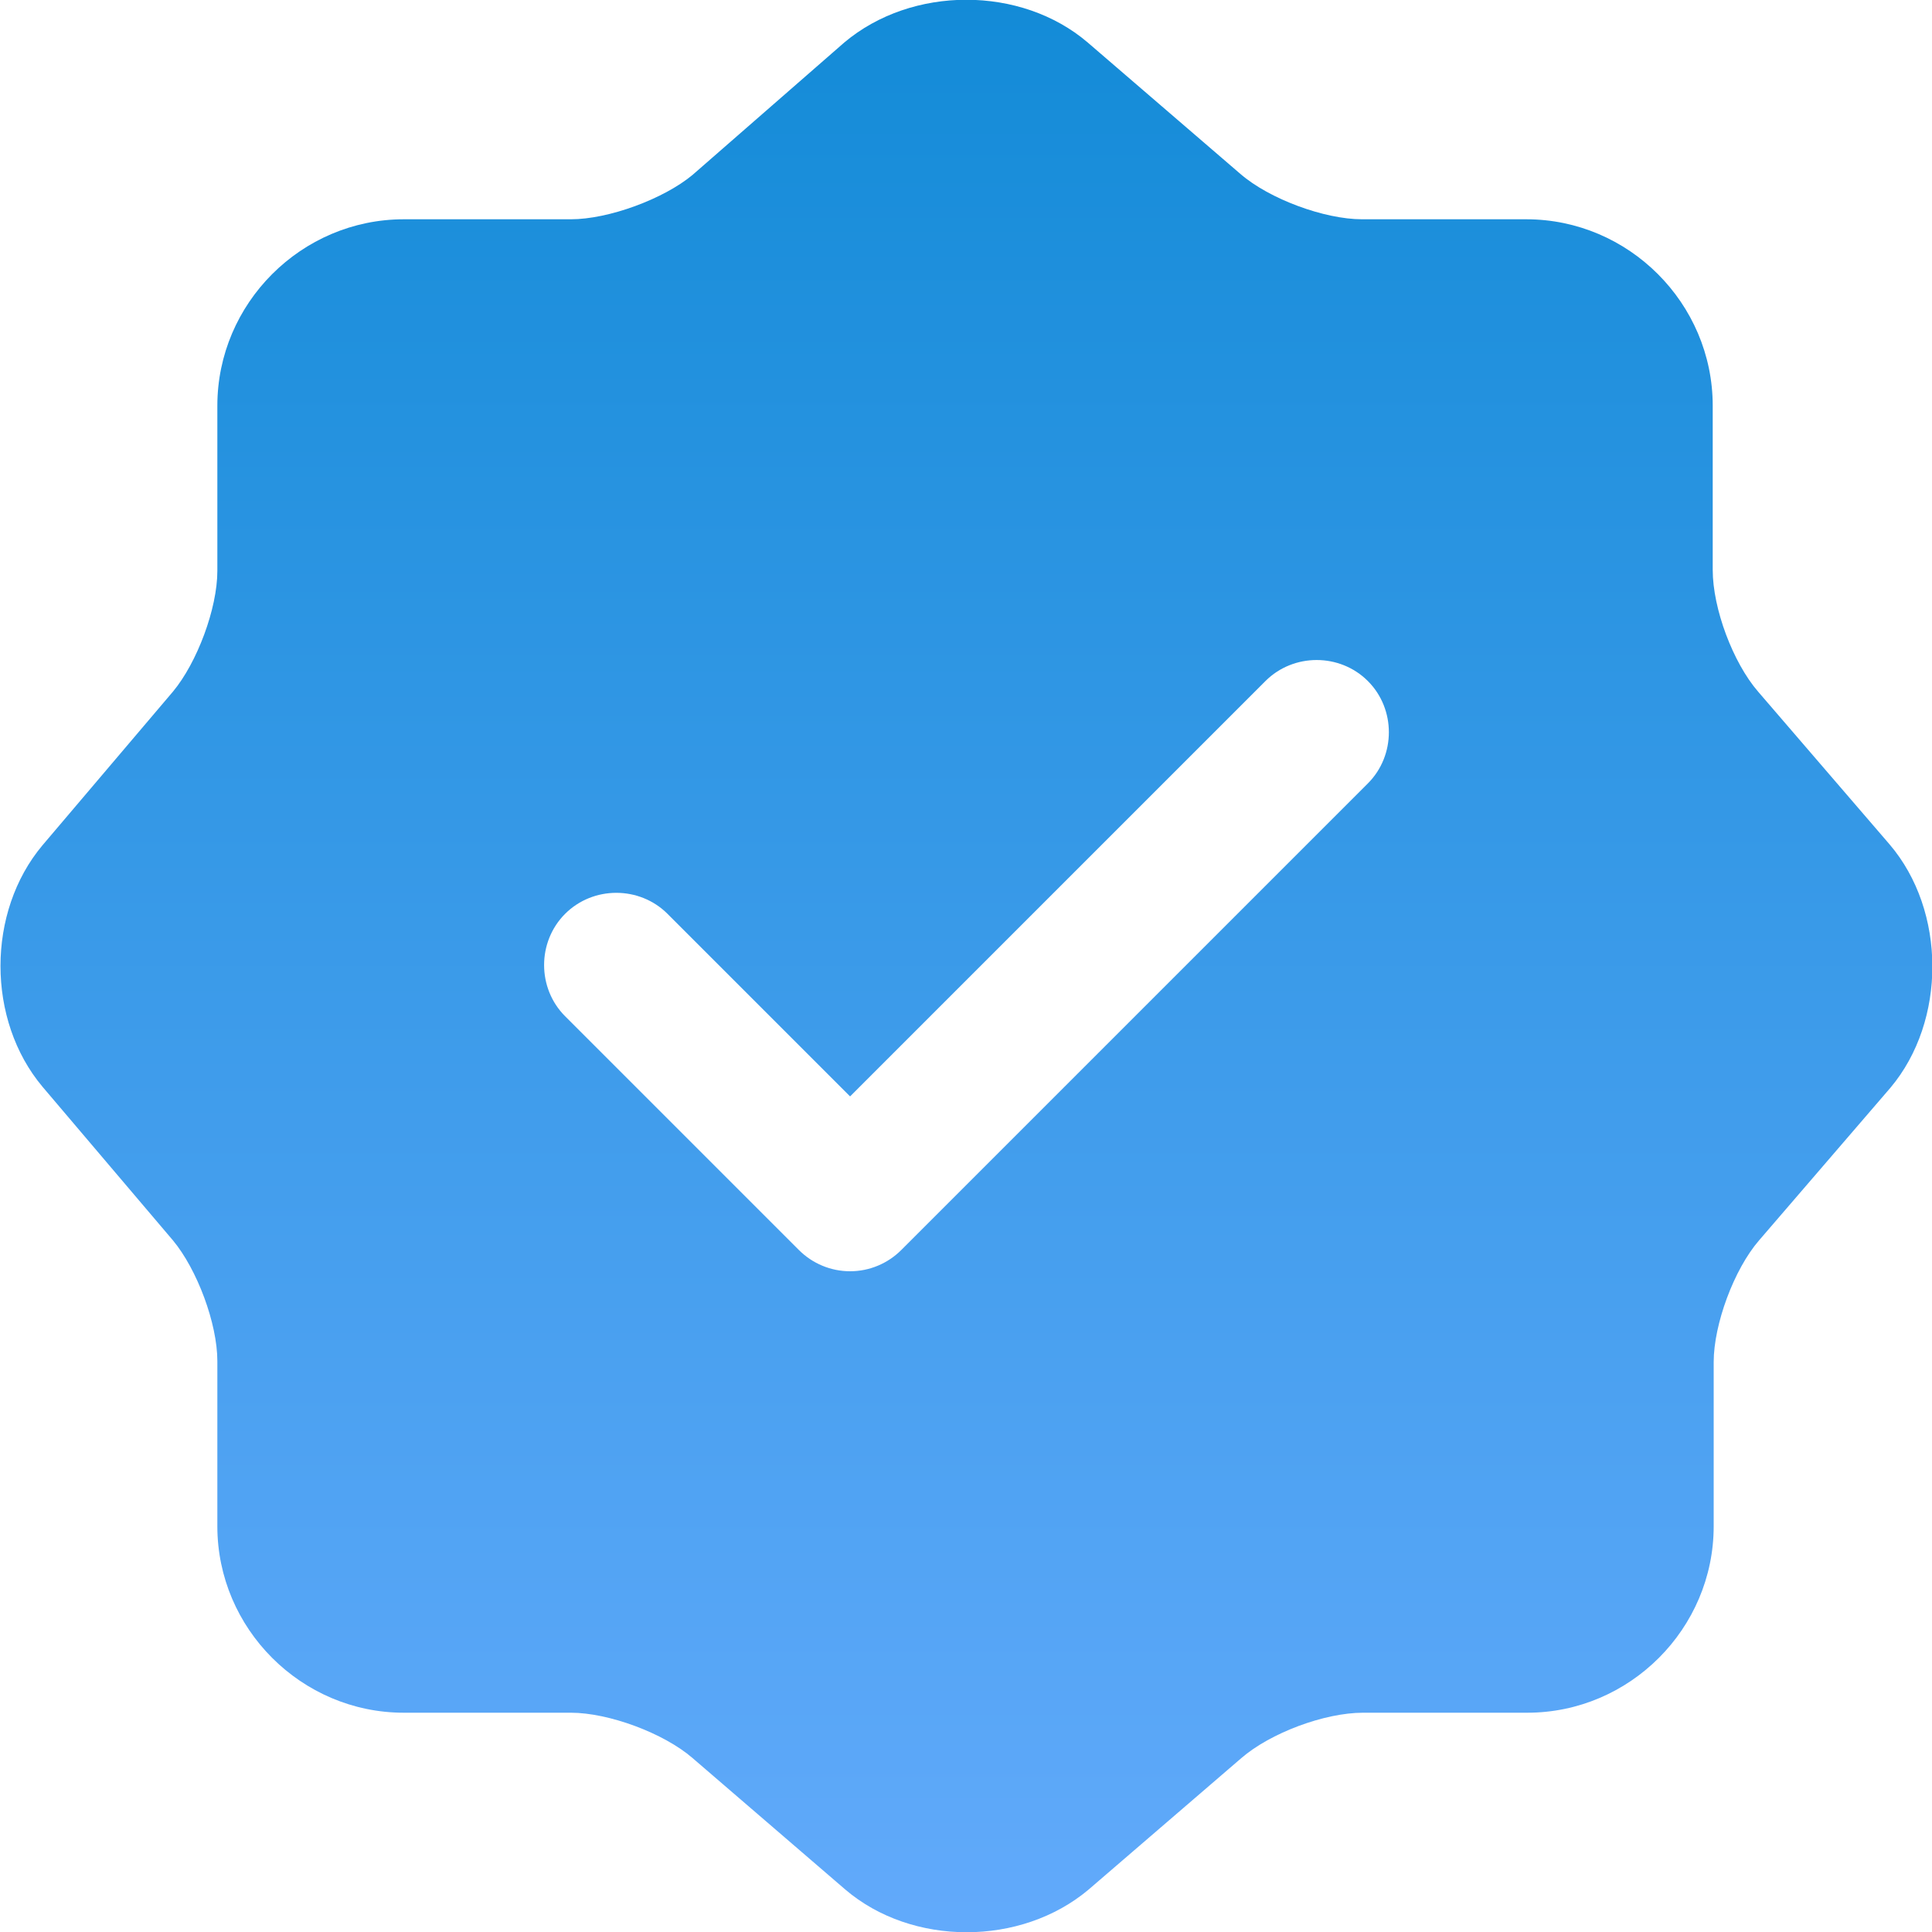 <svg width="20" height="20" viewBox="0 0 20 20" fill="none" xmlns="http://www.w3.org/2000/svg">
<path d="M19.56 8.74L18.2 7.16C17.94 6.86 17.73 6.3 17.73 5.9V4.2C17.73 3.14 16.86 2.27 15.8 2.27H14.1C13.71 2.27 13.14 2.06 12.84 1.8L11.26 0.44C10.57 -0.15 9.44 -0.15 8.74 0.44L7.17 1.81C6.87 2.06 6.3 2.27 5.91 2.27H4.18C3.12 2.27 2.25 3.14 2.25 4.2V5.91C2.25 6.3 2.04 6.86 1.79 7.16L0.44 8.75C-0.14 9.44 -0.14 10.56 0.44 11.25L1.79 12.84C2.04 13.14 2.25 13.7 2.25 14.09V15.8C2.25 16.86 3.12 17.73 4.18 17.73H5.91C6.3 17.73 6.87 17.94 7.17 18.2L8.75 19.56C9.44 20.15 10.57 20.15 11.27 19.56L12.85 18.2C13.15 17.94 13.71 17.73 14.11 17.73H15.81C16.87 17.73 17.74 16.86 17.74 15.8V14.1C17.74 13.71 17.95 13.14 18.21 12.84L19.57 11.26C20.15 10.57 20.15 9.43 19.56 8.74ZM14.16 8.11L9.33 12.94C9.19 13.08 9 13.16 8.8 13.16C8.6 13.16 8.41 13.08 8.27 12.94L5.85 10.52C5.56 10.23 5.56 9.75 5.85 9.46C6.14 9.17 6.62 9.17 6.91 9.46L8.8 11.35L13.1 7.05C13.39 6.76 13.87 6.76 14.16 7.05C14.45 7.34 14.45 7.82 14.16 8.11Z" fill="url(#paint0_linear_531_27)"/>
<defs>
<linearGradient id="paint0_linear_531_27" x1="10.004" y1="-0.002" x2="10.004" y2="20.003" gradientUnits="userSpaceOnUse">
<stop stop-color="#138BD7"/>
<stop offset="1" stop-color="#62AAFB"/>
</linearGradient>
</defs>
</svg>
